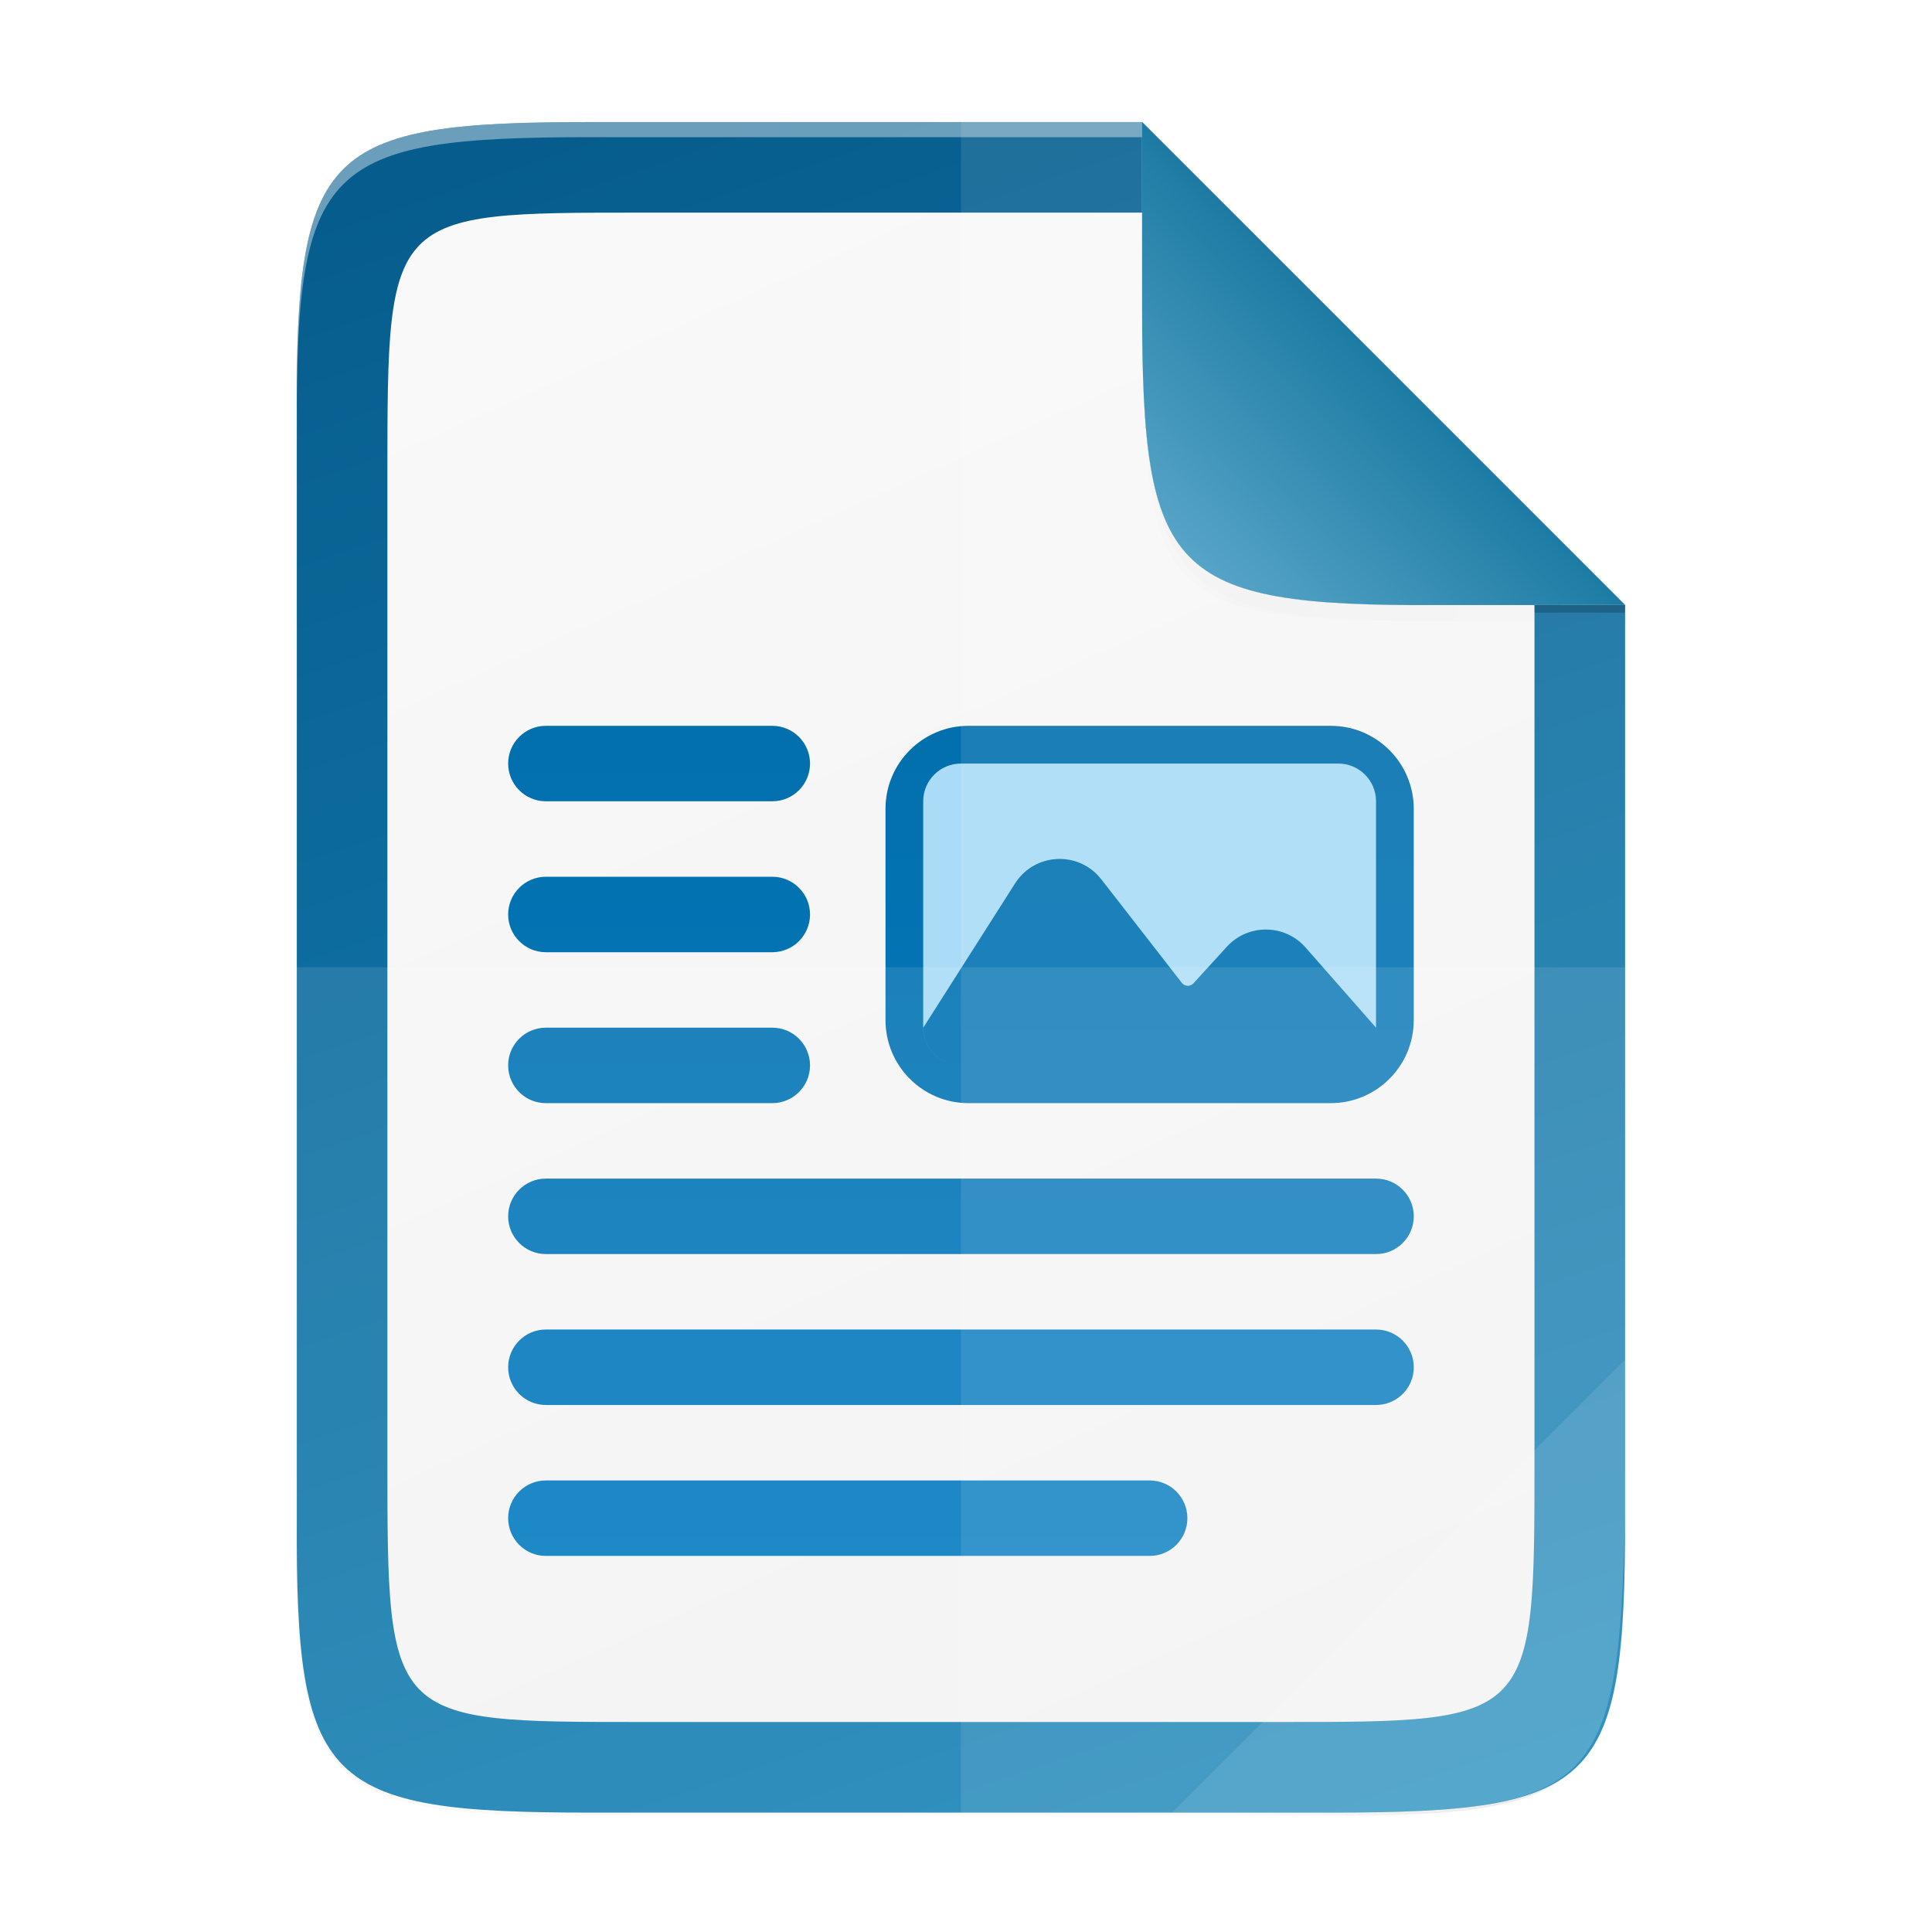 <?xml version="1.0" encoding="UTF-8" standalone="no"?>
<svg
   xmlns:dc="http://purl.org/dc/elements/1.1/"
   xmlns:cc="http://creativecommons.org/ns#"
   xmlns:rdf="http://www.w3.org/1999/02/22-rdf-syntax-ns#"
   xmlns:svg="http://www.w3.org/2000/svg"
   xmlns="http://www.w3.org/2000/svg"
   xmlns:xlink="http://www.w3.org/1999/xlink"
   xmlns:sodipodi="http://sodipodi.sourceforge.net/DTD/sodipodi-0.dtd"
   xmlns:inkscape="http://www.inkscape.org/namespaces/inkscape"
   height="256"
   viewBox="0 0 67.73 67.73"
   width="256"
   version="1.1"
   id="svg101"
   sodipodi:docname="libreoffice-text.svg"
   inkscape:version="0.92.5 (2060ec1f9f, 2020-04-08)">
  <defs
     id="defs105">
    <linearGradient
       gradientTransform="matrix(0.265,0,0,0.265,-6.526,-7.362)"
       inkscape:collect="always"
       xlink:href="#linearGradient12761"
       id="linearGradient12719-7"
       x1="208"
       y1="76"
       x2="182.595"
       y2="101.92"
       gradientUnits="userSpaceOnUse" />
    <linearGradient
       id="linearGradient12761"
       inkscape:collect="always">
      <stop
         id="stop12757"
         offset="0"
         style="stop-color:#1d7ba3;stop-opacity:1" />
      <stop
         id="stop12759"
         offset="1"
         style="stop-color:#56a4c7;stop-opacity:1" />
    </linearGradient>
    <linearGradient
       gradientTransform="matrix(0.265,0,0,0.265,-6.526,-7.362)"
       inkscape:collect="always"
       xlink:href="#linearGradient12717"
       id="linearGradient12719"
       x1="208"
       y1="76"
       x2="182.595"
       y2="101.92"
       gradientUnits="userSpaceOnUse" />
    <linearGradient
       inkscape:collect="always"
       id="linearGradient12717">
      <stop
         style="stop-color:#259dd1;stop-opacity:1;"
         offset="0"
         id="stop12713" />
      <stop
         style="stop-color:#75b4d1;stop-opacity:1"
         offset="1"
         id="stop12715" />
    </linearGradient>
    <filter
       inkscape:collect="always"
       style="color-interpolation-filters:sRGB"
       id="filter8603"
       x="-0.036"
       width="1.072"
       y="-0.036"
       height="1.072">
      <feGaussianBlur
         inkscape:collect="always"
         stdDeviation="0.99"
         id="feGaussianBlur8605" />
    </filter>
    <radialGradient
       inkscape:collect="always"
       xlink:href="#linearGradient1750"
       id="radialGradient1752"
       cx="179.993"
       cy="103.282"
       fx="179.993"
       fy="103.282"
       r="35.069"
       gradientTransform="matrix(1.369,-2.0954866e-7,2.0316901e-7,1.353,-121.029,-70.901)"
       gradientUnits="userSpaceOnUse" />
    <linearGradient
       inkscape:collect="always"
       id="linearGradient1750">
      <stop
         style="stop-color:#000000;stop-opacity:1;"
         offset="0"
         id="stop1746" />
      <stop
         style="stop-color:#000000;stop-opacity:0;"
         offset="1"
         id="stop1748" />
    </linearGradient>
    <filter
       inkscape:collect="always"
       style="color-interpolation-filters:sRGB"
       id="filter2553"
       x="-0.072"
       width="1.144"
       y="-0.072"
       height="1.144">
      <feGaussianBlur
         inkscape:collect="always"
         stdDeviation="1.98"
         id="feGaussianBlur2555" />
    </filter>
    <linearGradient
       id="_Linear20"
       x1="0"
       y1="0"
       x2="1"
       y2="0"
       gradientUnits="userSpaceOnUse"
       gradientTransform="matrix(0,5.292,-5.292,0,48.239,26.765)">
      <stop
         offset="0"
         style="stop-color:rgb(170,220,247);stop-opacity:1"
         id="stop338" />
      <stop
         offset="1"
         style="stop-color:rgb(170,220,247);stop-opacity:1"
         id="stop340" />
    </linearGradient>
    <linearGradient
       id="_Linear19"
       x1="0"
       y1="0"
       x2="1"
       y2="0"
       gradientUnits="userSpaceOnUse"
       gradientTransform="matrix(0,52.914,-52.914,0,33.689,9.571)">
      <stop
         offset="0"
         style="stop-color:rgb(3,105,163);stop-opacity:1"
         id="stop333" />
      <stop
         offset="1"
         style="stop-color:rgb(4,127,198);stop-opacity:1"
         id="stop335" />
    </linearGradient>
    <linearGradient
       gradientUnits="userSpaceOnUse"
       y2="169.681"
       x2="494.345"
       y1="386.308"
       x1="-2.207"
       id="linearGradient4226-8"
       xlink:href="#linearGradient4338"
       inkscape:collect="always"
       gradientTransform="matrix(0,-0.107,0.104,0,4.907,60.368)" />
    <linearGradient
       inkscape:collect="always"
       id="linearGradient4338">
      <stop
         style="stop-color:#f2f2f2;stop-opacity:1"
         offset="0"
         id="stop4340" />
      <stop
         style="stop-color:#f9f9f9;stop-opacity:1"
         offset="1"
         id="stop4342" />
    </linearGradient>
    <linearGradient
       gradientUnits="userSpaceOnUse"
       y2="169.681"
       x2="494.345"
       y1="444.641"
       x1="-308.934"
       id="linearGradient4226"
       xlink:href="#linearGradient19846"
       inkscape:collect="always"
       gradientTransform="matrix(0,-0.12,0.12,0,0.363,63.543)" />
    <linearGradient
       id="linearGradient19846">
      <stop
         id="stop19848"
         style="stop-color:#259dd2;stop-opacity:1"
         offset="0" />
      <stop
         id="stop19850"
         style="stop-color:#065d8d;stop-opacity:1"
         offset="1" />
    </linearGradient>
    <linearGradient
       inkscape:collect="always"
       xlink:href="#linearGradient4360"
       id="linearGradient4358"
       x1="88"
       y1="88"
       x2="488"
       y2="488"
       gradientUnits="userSpaceOnUse" />
    <linearGradient
       id="linearGradient4360"
       inkscape:collect="always">
      <stop
         id="stop4362"
         offset="0"
         style="stop-color:#000000;stop-opacity:0.588" />
      <stop
         style="stop-color:#000000;stop-opacity:0"
         offset="0.88"
         id="stop4364" />
      <stop
         id="stop4366"
         offset="1"
         style="stop-color:#000000;stop-opacity:1" />
    </linearGradient>
    <filter
       inkscape:collect="always"
       style="color-interpolation-filters:sRGB"
       id="filter4380"
       x="-0.053"
       width="1.106"
       y="-0.044"
       height="1.088">
      <feGaussianBlur
         inkscape:collect="always"
         stdDeviation="8.48"
         id="feGaussianBlur4382" />
    </filter>
    <filter
       inkscape:collect="always"
       style="color-interpolation-filters:sRGB"
       id="filter4346"
       x="-0.013"
       width="1.026"
       y="-0.011"
       height="1.022">
      <feGaussianBlur
         inkscape:collect="always"
         stdDeviation="2.12"
         id="feGaussianBlur4348" />
    </filter>
  </defs>
  <sodipodi:namedview
     pagecolor="#ffffff"
     bordercolor="#666666"
     borderopacity="1"
     objecttolerance="10"
     gridtolerance="10"
     guidetolerance="10"
     inkscape:pageopacity="0"
     inkscape:pageshadow="2"
     inkscape:window-width="1920"
     inkscape:window-height="1024"
     id="namedview103"
     showgrid="false"
     inkscape:zoom="0.921875"
     inkscape:cx="-88.949153"
     inkscape:cy="128"
     inkscape:window-x="0"
     inkscape:window-y="28"
     inkscape:window-maximized="1"
     inkscape:current-layer="svg101" />
  <linearGradient
     id="a"
     gradientUnits="userSpaceOnUse"
     x1="48.505"
     x2="41.783"
     y1="11.687"
     y2="18.545">
    <stop
       offset="0"
       stop-color="#1d7ba3"
       id="stop2" />
    <stop
       offset="1"
       stop-color="#56a4c7"
       id="stop4" />
  </linearGradient>
  <linearGradient
     id="b"
     gradientUnits="userSpaceOnUse"
     x1="48.505"
     x2="41.783"
     y1="11.687"
     y2="18.545">
    <stop
       offset="0"
       stop-color="#259dd1"
       id="stop7" />
    <stop
       offset="1"
       stop-color="#75b4d1"
       id="stop9" />
  </linearGradient>
  <filter
     id="c"
     color-interpolation-filters="sRGB"
     height="1.072"
     width="1.072"
     x="-.036"
     y="-.036">
    <feGaussianBlur
       stdDeviation=".99"
       id="feGaussianBlur12" />
  </filter>
  <radialGradient
     id="d"
     cx="179.993"
     cy="103.282"
     gradientTransform="matrix(1.369 -0 0 1.353 -121.029 -70.901)"
     gradientUnits="userSpaceOnUse"
     r="35.069">
    <stop
       offset="0"
       id="stop15" />
    <stop
       offset="1"
       stop-opacity="0"
       id="stop17" />
  </radialGradient>
  <filter
     id="e"
     color-interpolation-filters="sRGB"
     height="1.144"
     width="1.144"
     x="-.072"
     y="-.072">
    <feGaussianBlur
       stdDeviation="1.98"
       id="feGaussianBlur20" />
  </filter>
  <linearGradient
     id="f"
     gradientTransform="matrix(7.778 0 0 8.333 -1537.955 6637.374)"
     gradientUnits="userSpaceOnUse"
     x1="217.286"
     x2="217.286"
     y1="-787.839"
     y2="-763.839">
    <stop
       offset="0"
       stop-color="#0369a3"
       id="stop23" />
    <stop
       offset="1"
       stop-color="#047fc6"
       id="stop25" />
  </linearGradient>
  <linearGradient
     id="g"
     gradientTransform="matrix(7.5 0 0 6.667 -1533.612 4205.926)"
     gradientUnits="userSpaceOnUse"
     x1="230"
     x2="230"
     y1="-581.638"
     y2="-578.638">
    <stop
       offset="0"
       stop-color="#63bbee"
       id="stop28" />
    <stop
       offset="1"
       stop-color="#aadcf7"
       id="stop30" />
  </linearGradient>
  <linearGradient
     id="h"
     gradientTransform="matrix(7.5 0 0 7.667 -2456.032 -8663.332)"
     gradientUnits="userSpaceOnUse"
     x1="345"
     x2="345"
     y1="1173"
     y2="1178">
    <stop
       offset="0"
       stop-color="#666"
       id="stop33" />
    <stop
       offset="1"
       stop-color="#333"
       id="stop35" />
  </linearGradient>
  <linearGradient
     id="i"
     gradientTransform="matrix(0 -.107 .104 0 4.907 59.31)"
     gradientUnits="userSpaceOnUse"
     x1="-2.207"
     x2="494.345"
     y1="386.308"
     y2="169.681">
    <stop
       offset="0"
       stop-color="#f2f2f2"
       id="stop38" />
    <stop
       offset="1"
       stop-color="#f9f9f9"
       id="stop40" />
  </linearGradient>
  <linearGradient
     id="j"
     gradientTransform="matrix(0 -.12 .12 0 .363 62.485)"
     gradientUnits="userSpaceOnUse"
     x1="-308.934"
     x2="494.345"
     y1="444.641"
     y2="169.681">
    <stop
       offset="0"
       stop-color="#259dd2"
       id="stop43" />
    <stop
       offset="1"
       stop-color="#065d8d"
       id="stop45" />
  </linearGradient>
  <linearGradient
     id="k"
     gradientUnits="userSpaceOnUse"
     x1="88"
     x2="488"
     y1="88"
     y2="488">
    <stop
       offset="0"
       stop-opacity=".588"
       id="stop48" />
    <stop
       offset=".88"
       stop-opacity="0"
       id="stop50" />
    <stop
       offset="1"
       id="stop52" />
  </linearGradient>
  <filter
     id="l"
     color-interpolation-filters="sRGB"
     height="1.088"
     width="1.106"
     x="-.053"
     y="-.044">
    <feGaussianBlur
       stdDeviation="8.48"
       id="feGaussianBlur55" />
  </filter>
  <filter
     id="m"
     color-interpolation-filters="sRGB"
     height="1.022"
     width="1.026"
     x="-.013"
     y="-.011">
    <feGaussianBlur
       stdDeviation="2.12"
       id="feGaussianBlur58" />
  </filter>
  <path
     style="color:#000000;display:inline;overflow:visible;visibility:visible;opacity:0.1;fill:#000000;fill-opacity:1;fill-rule:nonzero;stroke:none;stroke-width:2;marker:none;filter:url(#filter4346);enable-background:accumulate"
     d="M 189.843,74 C 119.25,74 111.654,81.251 112,151.987 V 298 444.013 C 111.654,514.749 119.25,522 189.843,522 H 386.157 C 456.75,522 462.163,514.726 464,444.013 V 298 200 L 336,74 Z"
     id="rect4158-9"
     inkscape:connector-curvature="0"
     sodipodi:nodetypes="scccssscccs"
     transform="matrix(0.132,0,0,0.132,-4.409,-5.245)" />
  <path
     sodipodi:nodetypes="scccssscccs"
     inkscape:connector-curvature="0"
     id="path4350"
     d="M 189.843,74 C 119.25,74 111.654,81.251 112,151.987 V 298 444.013 C 111.654,514.749 119.25,522 189.843,522 H 386.157 C 456.75,522 464,514.75 464,444.013 V 298 202 L 336,74 Z"
     style="color:#000000;display:inline;overflow:visible;visibility:visible;opacity:0.3;fill:url(#linearGradient4358);fill-opacity:1;fill-rule:nonzero;stroke:none;stroke-width:2;marker:none;filter:url(#filter4380);enable-background:accumulate"
     transform="matrix(0.132,0,0,0.132,-4.409,-5.245)" />
  <path
     style="color:#000000;display:inline;overflow:visible;visibility:visible;fill:url(#linearGradient4226);fill-opacity:1;fill-rule:nonzero;stroke:none;stroke-width:0.265;marker:none;enable-background:accumulate"
     d="m 20.704,4.279 c -9.338,0 -10.343,0.959 -10.298,10.317 V 33.911 53.227 c -0.046,9.357 0.959,10.317 10.298,10.317 h 25.969 c 9.338,0 10.298,-0.959 10.298,-10.317 V 33.911 21.212 L 40.038,4.279 Z"
     id="rect4158"
     inkscape:connector-curvature="0"
     sodipodi:nodetypes="scccssscccs" />
  <path
     style="color:#000000;display:inline;overflow:visible;visibility:visible;opacity:0.4;fill:#ffffff;fill-opacity:1;fill-rule:nonzero;stroke:none;stroke-width:0.265;marker:none;enable-background:accumulate"
     d="m 20.704,4.279 c -9.338,0 -10.343,0.959 -10.298,10.317 v 0.529 C 10.361,5.768 11.366,4.809 20.704,4.809 h 19.334 v -0.529 z"
     id="path931"
     inkscape:connector-curvature="0"
     sodipodi:nodetypes="sccsccs" />
  <path
     style="color:#000000;display:inline;overflow:visible;visibility:visible;fill:url(#linearGradient4226-8);fill-opacity:1;fill-rule:nonzero;stroke:none;stroke-width:0.265;marker:none;enable-background:accumulate"
     d="m 22.474,7.454 c -8.893,0 -8.893,0 -8.893,9.211 V 33.911 51.157 c 1.95e-4,9.211 1.95e-4,9.211 8.893,9.211 h 22.427 c 8.894,0 8.893,0 8.893,-9.211 V 33.911 20.456 L 41.288,7.454 Z"
     id="rect4158-1"
     inkscape:connector-curvature="0"
     sodipodi:nodetypes="scccssscccs" />
  <path
     inkscape:connector-curvature="0"
     d="m 19.137,25.445 c -0.73,0 -1.323,0.592 -1.323,1.323 0,0.73 0.592,1.323 1.323,1.323 h 7.937 c 0.73,0 1.323,-0.592 1.323,-1.323 0,-0.73 -0.592,-1.323 -1.323,-1.323 z m 14.816,0 c -1.607,0 -2.91,1.303 -2.91,2.91 v 7.408 c 0,1.607 1.303,2.91 2.91,2.91 h 12.699 c 1.607,0 2.91,-1.303 2.91,-2.91 v -7.408 c 0,-1.607 -1.303,-2.91 -2.91,-2.91 z m -14.816,5.291 c -0.73,0 -1.323,0.592 -1.323,1.323 0,0.73 0.592,1.323 1.323,1.323 h 7.937 c 0.73,0 1.323,-0.592 1.323,-1.323 0,-0.73 -0.592,-1.323 -1.323,-1.323 z m 0,5.291 c -0.73,0 -1.323,0.592 -1.323,1.323 0,0.73 0.592,1.323 1.323,1.323 h 7.937 c 0.73,0 1.323,-0.592 1.323,-1.323 0,-0.73 -0.592,-1.323 -1.323,-1.323 z m 0,5.291 c -0.73,0 -1.323,0.592 -1.323,1.323 0,0.73 0.592,1.323 1.323,1.323 h 29.103 c 0.73,0 1.323,-0.592 1.323,-1.323 0,-0.73 -0.592,-1.323 -1.323,-1.323 z m 0,5.291 c -0.73,0 -1.323,0.592 -1.323,1.323 0,0.73 0.592,1.323 1.323,1.323 h 29.103 c 0.73,0 1.323,-0.592 1.323,-1.323 0,-0.73 -0.592,-1.323 -1.323,-1.323 z m 0,5.291 c -0.73,0 -1.323,0.592 -1.323,1.323 0,0.73 0.592,1.323 1.323,1.323 h 21.166 c 0.73,0 1.323,-0.592 1.323,-1.323 0,-0.73 -0.592,-1.323 -1.323,-1.323 z"
     style="clip-rule:evenodd;display:inline;fill:url(#_Linear19);fill-rule:nonzero;stroke-width:0.265;enable-background:new"
     id="path162" />
  <path
     inkscape:connector-curvature="0"
     id="path166"
     style="clip-rule:evenodd;display:inline;fill:url(#_Linear20);fill-rule:nonzero;stroke-width:0.265;enable-background:new"
     d="m 33.687,26.768 c -0.73,0 -1.323,0.592 -1.323,1.323 v 7.937 c 0,0.639 0.454,1.173 1.057,1.296 -0.602,-0.124 -1.055,-0.657 -1.055,-1.296 l 3.219,-5.058 c 0.688,-1.081 2.238,-1.154 3.024,-0.143 l 2.824,3.631 c 0.101,0.129 0.294,0.137 0.405,0.015 l 1.171,-1.283 c 0.744,-0.815 2.031,-0.803 2.759,0.025 l 2.471,2.812 v -7.936 c 0,-0.73 -0.592,-1.323 -1.323,-1.323 z m 14.548,9.333 c -0.004,0.068 -0.012,0.136 -0.025,0.201 0.014,-0.065 0.022,-0.133 0.025,-0.201 z m -0.087,0.398 c -0.006,0.016 -0.009,0.033 -0.016,0.049 0.007,-0.016 0.01,-0.033 0.016,-0.049 z m -0.125,0.249 c -0.004,0.007 -0.007,0.014 -0.012,0.021 0.004,-0.007 0.007,-0.014 0.012,-0.021 z m -0.149,0.188 c -0.009,0.009 -0.016,0.02 -0.025,0.029 0.009,-0.009 0.016,-0.02 0.025,-0.029 z m -0.179,0.157 c -0.014,0.011 -0.027,0.024 -0.042,0.034 0.015,-0.01 0.027,-0.023 0.042,-0.034 z m -0.215,0.128 c -0.017,0.008 -0.033,0.019 -0.05,0.026 0.018,-0.007 0.033,-0.018 0.05,-0.026 z" />
  <path
     style="color:#000000;display:inline;overflow:visible;visibility:visible;opacity:0.1;fill:#ffffff;fill-opacity:1;fill-rule:nonzero;stroke:none;stroke-width:0.265;marker:none;enable-background:accumulate"
     d="M 33.689,4.279 V 63.543 h 12.985 c 9.338,0 10.055,-0.962 10.298,-10.316 V 33.911 21.212 L 40.038,4.279 Z"
     id="path4231"
     inkscape:connector-curvature="0"
     sodipodi:nodetypes="ccsscccc" />
  <path
     inkscape:connector-curvature="0"
     style="color:#000000;display:inline;overflow:visible;visibility:visible;opacity:0.1;fill:#ffffff;fill-opacity:1;fill-rule:nonzero;stroke:none;stroke-width:0.265;marker:none;enable-background:accumulate"
     d="m 10.406,33.911 v 19.315 c -0.046,9.357 0.959,10.316 10.298,10.316 h 25.969 c 9.338,0 10.055,-0.962 10.298,-10.316 v -19.315 z"
     id="path4255"
     sodipodi:nodetypes="ccssscc" />
  <path
     style="color:#000000;display:inline;overflow:visible;visibility:visible;opacity:0.1;fill:#ffffff;fill-opacity:1;fill-rule:nonzero;stroke:none;stroke-width:2.117;stroke-linecap:butt;stroke-linejoin:miter;stroke-miterlimit:4;stroke-dasharray:none;stroke-dashoffset:0;stroke-opacity:1;marker:none;enable-background:accumulate"
     d="M 41.097,63.543 56.971,47.669 v 5.949 c -0.014,8.994 -1.006,9.926 -10.1,9.926 z"
     id="path4254"
     inkscape:connector-curvature="0"
     sodipodi:nodetypes="cccsc" />
  <path
     inkscape:connector-curvature="0"
     style="color:#000000;display:inline;overflow:visible;visibility:visible;opacity:0.1;fill:url(#radialGradient1752);fill-opacity:1;fill-rule:nonzero;stroke:none;stroke-width:1;marker:none;filter:url(#filter2553);enable-background:accumulate"
     d="m 185.334,74.825 -64,-66 0.003,24.999 v 1 0.537 c 0,35.294 1.626,39.632 36.994,39.459 z"
     id="rect4158-0-3-6"
     sodipodi:nodetypes="ccccscc"
     transform="matrix(0.265,0,0,0.265,7.937,1.944)" />
  <path
     inkscape:connector-curvature="0"
     style="color:#000000;display:inline;overflow:visible;visibility:visible;opacity:0.1;fill:#000000;fill-opacity:1;fill-rule:nonzero;stroke:none;stroke-width:1;marker:none;filter:url(#filter8603);enable-background:accumulate"
     d="m 185.334,74.825 v -2 l -64,-64 v 0 24.999 1 0.537 c 0,34.464 4,39.464 36.994,39.459 z"
     id="rect4158-0-3-2"
     sodipodi:nodetypes="ccccccscc"
     transform="matrix(0.265,0,0,0.265,7.937,1.944)" />
  <path
     inkscape:connector-curvature="0"
     style="color:#000000;display:inline;overflow:visible;visibility:visible;fill:url(#linearGradient12719);fill-opacity:1;fill-rule:nonzero;stroke:none;stroke-width:0.265;marker:none;enable-background:accumulate"
     d="M 56.97,21.21 40.039,4.279 v 6.085 0.265 0.142 c 0,9.338 0.959,10.485 10.317,10.44 z"
     id="rect4158-0-3" />
  <path
     inkscape:connector-curvature="0"
     style="color:#000000;display:inline;overflow:visible;visibility:visible;fill:#ffffff;fill-opacity:1;fill-rule:nonzero;stroke:none;stroke-width:0.265;marker:none;enable-background:accumulate"
     d="M 56.97,21.21 40.039,4.279 v 6.085 0.265 0.142 c 0,9.338 0.959,10.485 10.317,10.44 z"
     id="rect4158-0-3-8" />
  <path
     inkscape:connector-curvature="0"
     style="color:#000000;display:inline;overflow:visible;visibility:visible;fill:url(#linearGradient12719-7);fill-opacity:1;fill-rule:nonzero;stroke:none;stroke-width:0.265;marker:none;enable-background:accumulate"
     d="M 56.97,21.21 40.039,4.279 v 6.085 0.265 0.142 c 0,9.338 0.959,10.485 10.317,10.44 z"
     id="rect4158-0-3-27" />
  <rect
     style="display:inline;opacity:0.2;fill:#000000;fill-opacity:1;stroke:none;stroke-width:2.398;stroke-linecap:round;stroke-linejoin:round;stroke-miterlimit:4;stroke-dasharray:none;stroke-opacity:1;enable-background:new"
     id="rect12851"
     width="3.175"
     height="0.265"
     x="53.796"
     y="21.212" />
</svg>
